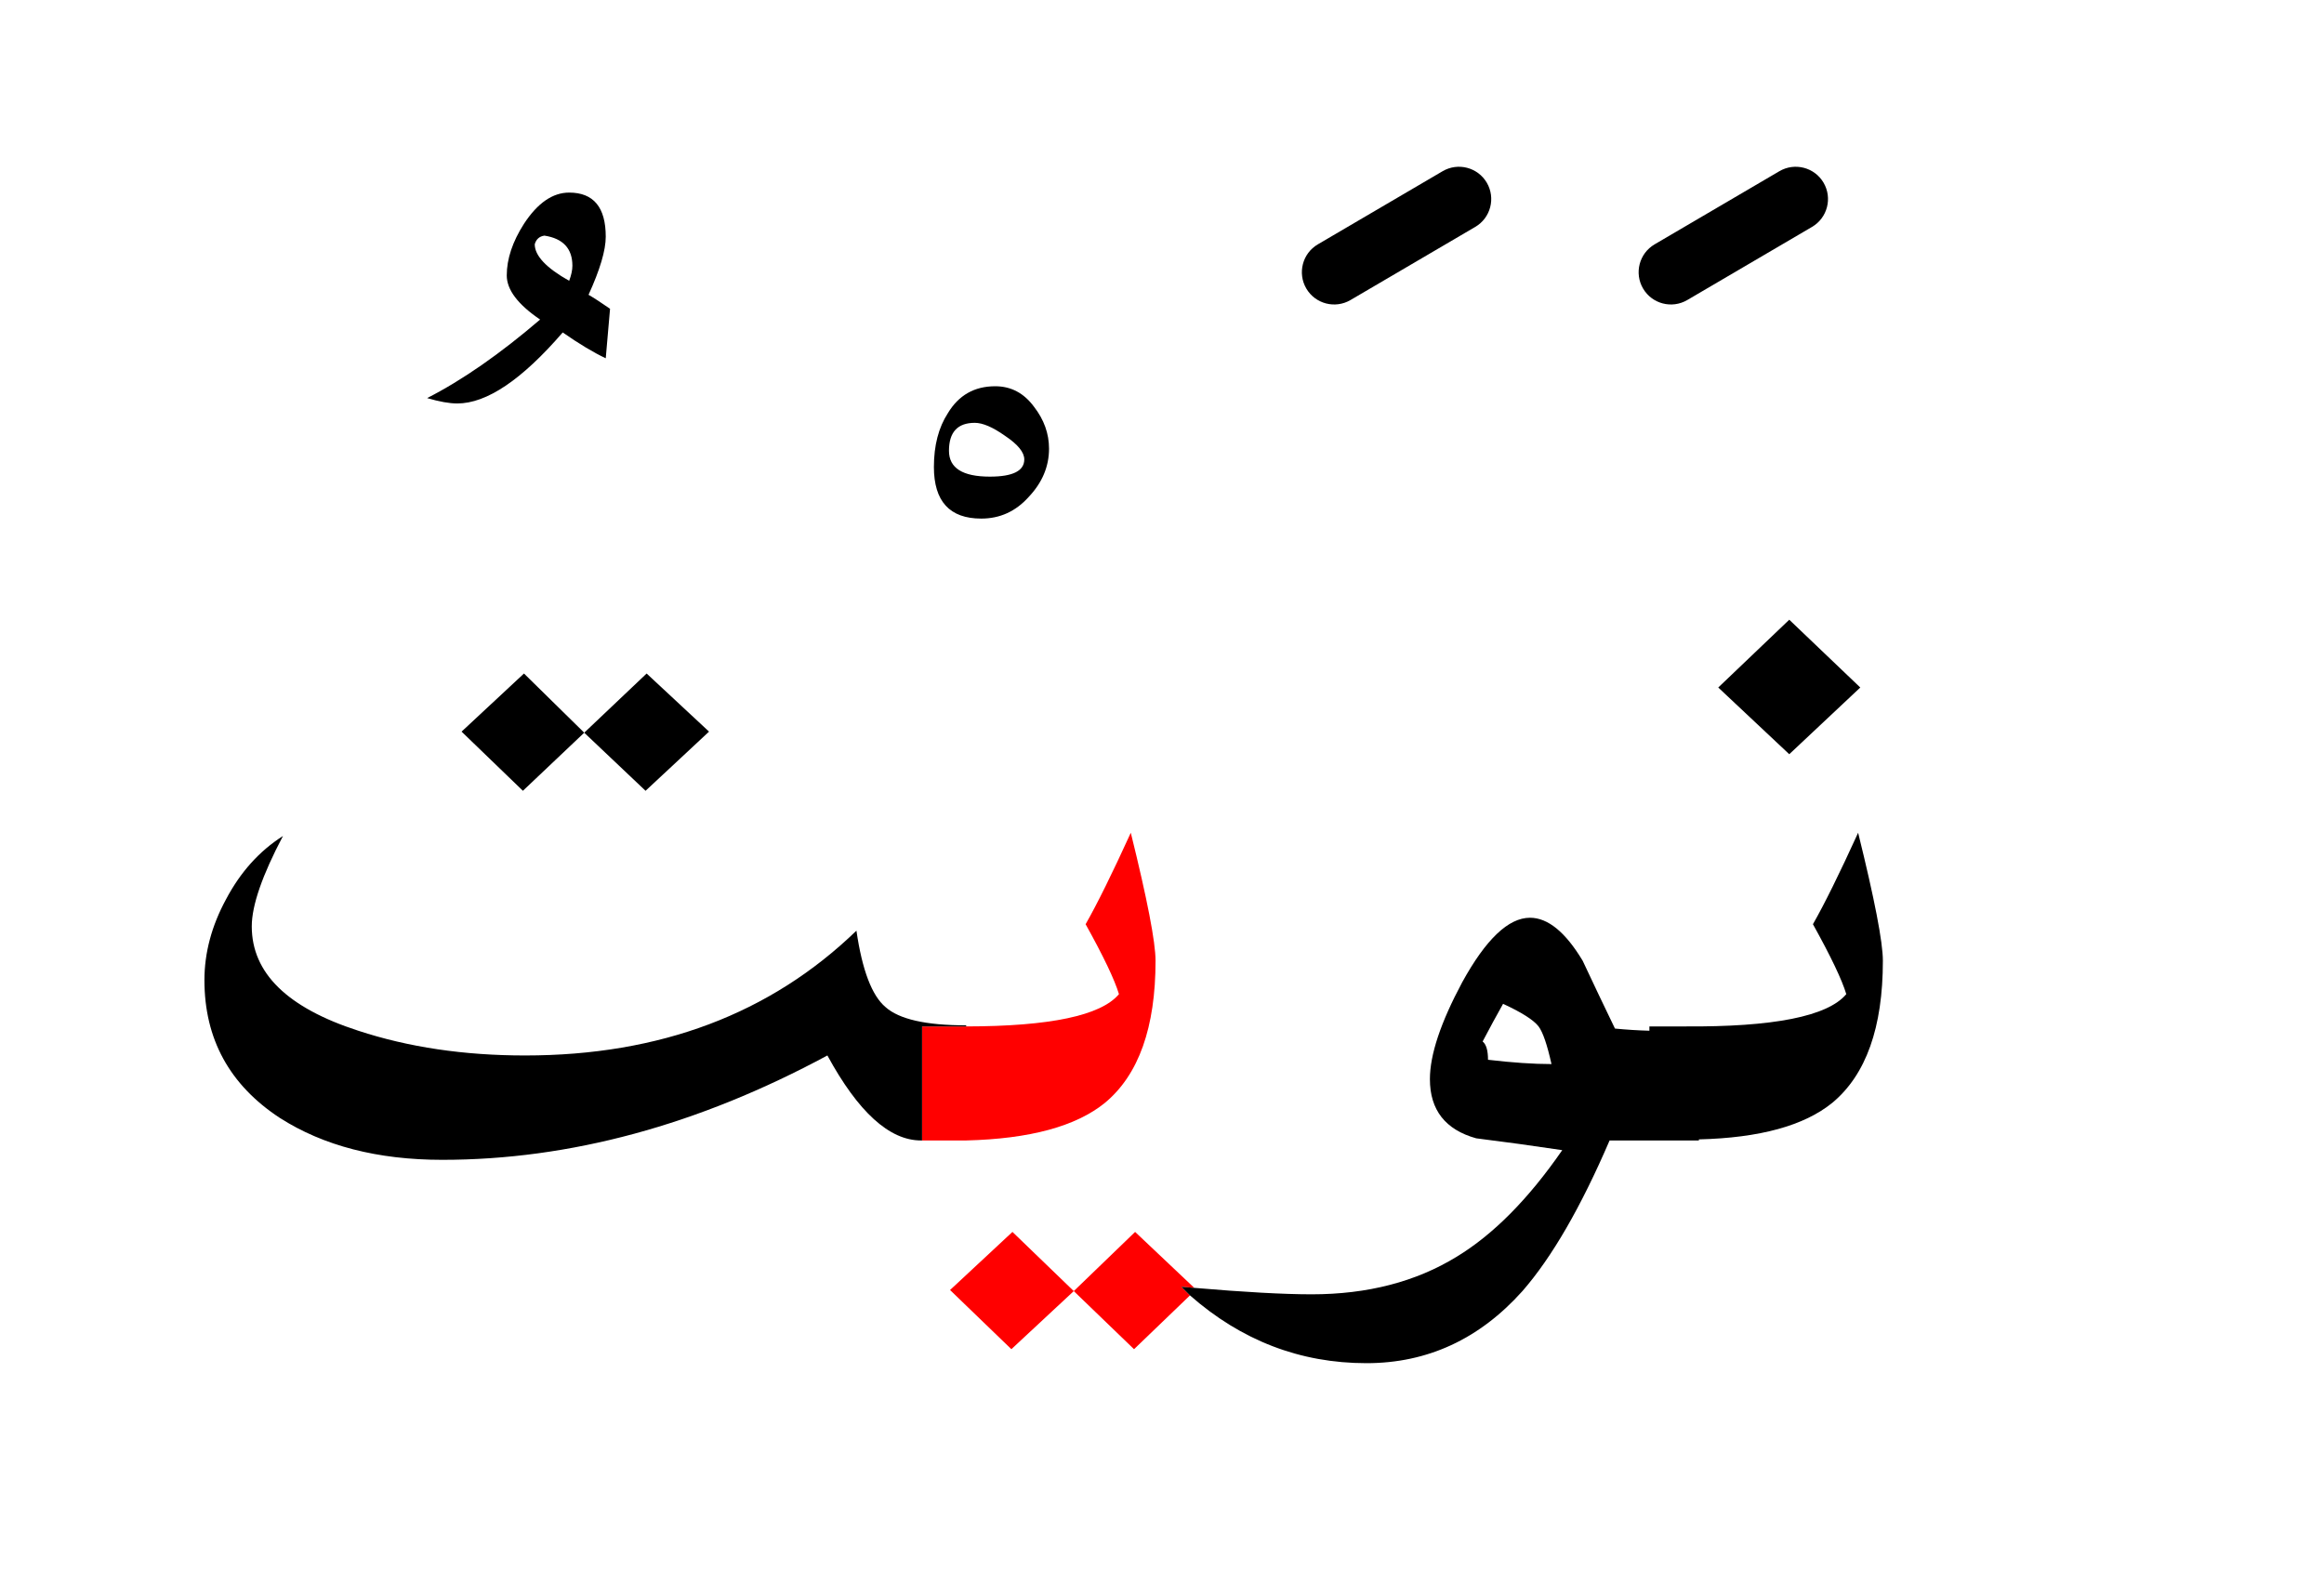<?xml version="1.0" encoding="UTF-8" standalone="no"?><!DOCTYPE svg PUBLIC "-//W3C//DTD SVG 1.1//EN" "http://www.w3.org/Graphics/SVG/1.1/DTD/svg11.dtd"><svg width="100%" height="100%" viewBox="0 0 108 73" version="1.1" xmlns="http://www.w3.org/2000/svg" xmlns:xlink="http://www.w3.org/1999/xlink" xml:space="preserve" xmlns:serif="http://www.serif.com/" style="fill-rule:evenodd;clip-rule:evenodd;stroke-linejoin:round;stroke-miterlimit:2;"><g><path d="M47.05,57.25l-2.9,2.7l2.85,2.75l2.9,-2.7l-2.85,-2.75Z" style="fill:#f00;"/><path d="M55.3,60.2c-0.123,-0.129 -0.256,-0.262 -0.4,-0.4c0.202,0.018 0.402,0.035 0.6,0.05l-2.75,-2.6l-2.85,2.75l2.8,2.7l2.6,-2.5Z" style="fill:#f00;"/><path d="M51.35,51.25c1.567,-1.3 2.35,-3.5 2.35,-6.6c0,-0.867 -0.383,-2.85 -1.15,-5.95c-0.867,1.9 -1.567,3.317 -2.1,4.25c0.833,1.5 1.35,2.583 1.55,3.25c-0.835,0.996 -3.202,1.496 -7.1,1.5l-2.05,-0l0,5.3l2.05,0c2.956,-0.073 5.106,-0.656 6.45,-1.75Z" style="fill:#f00;"/><path d="M42.85,47.7l2.05,-0l-0,-0.05c-1.867,-0 -3.117,-0.283 -3.75,-0.85c-0.633,-0.533 -1.083,-1.717 -1.35,-3.55c-4,3.867 -9.133,5.8 -15.4,5.8c-2.833,0 -5.417,-0.383 -7.75,-1.15c-3.3,-1.067 -4.95,-2.683 -4.95,-4.85c0,-0.967 0.483,-2.367 1.45,-4.2c-1.1,0.7 -1.983,1.683 -2.65,2.95c-0.667,1.233 -1,2.483 -1,3.75c0,2.733 1.167,4.867 3.5,6.4c2.033,1.3 4.55,1.95 7.55,1.95c5.933,-0 11.9,-1.617 17.9,-4.85c1.433,2.633 2.883,3.95 4.35,3.95l0.05,-0l0,-5.3Z"/><path d="M87.5,44.65c0,-0.867 -0.383,-2.85 -1.15,-5.95c-0.867,1.9 -1.567,3.317 -2.1,4.25c0.833,1.5 1.35,2.583 1.55,3.25c-0.867,1.033 -3.383,1.533 -7.55,1.5l-1.6,-0l-0,0.2c-0.523,-0.014 -1.056,-0.047 -1.6,-0.1c-0.5,-1.033 -1,-2.083 -1.5,-3.15c-0.8,-1.333 -1.617,-2 -2.45,-2c-1,0 -2.05,1 -3.15,3c-1,1.867 -1.5,3.367 -1.5,4.5c0,1.433 0.717,2.35 2.15,2.75c1.333,0.167 2.667,0.35 4,0.55c-1.567,2.267 -3.2,3.917 -4.9,4.95c-1.9,1.167 -4.15,1.75 -6.75,1.75c-1.292,-0 -3.109,-0.1 -5.45,-0.3c-0.198,-0.015 -0.398,-0.032 -0.6,-0.05c0.144,0.138 0.277,0.271 0.4,0.4c2.39,2.1 5.124,3.15 8.2,3.15c2.833,0 5.25,-1.117 7.25,-3.35c1.367,-1.567 2.717,-3.9 4.05,-7l4.15,0l0,-0.05c2.827,-0.07 4.894,-0.637 6.2,-1.7c1.567,-1.3 2.35,-3.5 2.35,-6.6Zm-16,3.05c0.2,0.267 0.4,0.85 0.6,1.75c-0.833,-0 -1.817,-0.067 -2.95,-0.2c-0,-0.433 -0.083,-0.717 -0.25,-0.85c0.333,-0.633 0.65,-1.217 0.95,-1.75c0.867,0.4 1.417,0.75 1.65,1.05Z"/><path d="M27.15,34.05l2.85,2.7l2.95,-2.75l-2.9,-2.7l-2.9,2.75Z"/><path d="M21.45,34l2.85,2.75l2.85,-2.7l-2.8,-2.75l-2.9,2.7Z"/><path d="M83.15,35.05l3.3,-3.1l-3.3,-3.15l-3.3,3.15l3.3,3.1Z"/><path d="M48.05,18.9c-0.467,-0.633 -1.067,-0.95 -1.8,-0.95c-0.967,-0 -1.7,0.417 -2.2,1.25c-0.433,0.667 -0.65,1.5 -0.65,2.5c-0,1.6 0.733,2.4 2.2,2.4c0.867,-0 1.6,-0.333 2.2,-1c0.633,-0.667 0.95,-1.417 0.95,-2.25c-0,-0.7 -0.233,-1.35 -0.7,-1.95Zm-3.95,2.05c0,-0.867 0.4,-1.3 1.2,-1.3c0.367,0 0.833,0.2 1.4,0.6c0.6,0.4 0.9,0.767 0.9,1.1c0,0.533 -0.533,0.8 -1.6,0.8c-1.267,0 -1.9,-0.4 -1.9,-1.2Z"/><path d="M28.15,11c-0,-1.367 -0.567,-2.05 -1.7,-2.05c-0.767,-0 -1.467,0.483 -2.1,1.45c-0.533,0.833 -0.8,1.633 -0.8,2.4c-0,0.667 0.517,1.35 1.55,2.05c-1.867,1.6 -3.617,2.817 -5.25,3.65c0.567,0.167 1.033,0.25 1.4,0.25c1.367,0 3,-1.1 4.9,-3.3c0.767,0.533 1.433,0.933 2,1.2l0.2,-2.3c-0.433,-0.3 -0.767,-0.517 -1,-0.65c0.533,-1.167 0.8,-2.067 0.8,-2.7Zm-2.85,-0.05c0.867,0.133 1.3,0.6 1.3,1.4c0,0.2 -0.05,0.433 -0.15,0.7c-1.067,-0.6 -1.6,-1.167 -1.6,-1.7c0.067,-0.233 0.217,-0.367 0.45,-0.4Z"/><path d="M67.041,7.956l-5.8,3.4c-0.714,0.419 -0.954,1.338 -0.535,2.053c0.419,0.714 1.338,0.954 2.053,0.535l5.8,-3.4c0.714,-0.419 0.954,-1.338 0.535,-2.053c-0.419,-0.714 -1.338,-0.954 -2.053,-0.535Z"/><path d="M82.691,7.956l-5.8,3.4c-0.714,0.419 -0.954,1.338 -0.535,2.053c0.419,0.714 1.338,0.954 2.053,0.535l5.8,-3.4c0.714,-0.419 0.954,-1.338 0.535,-2.053c-0.419,-0.714 -1.338,-0.954 -2.053,-0.535Z"/></g></svg>